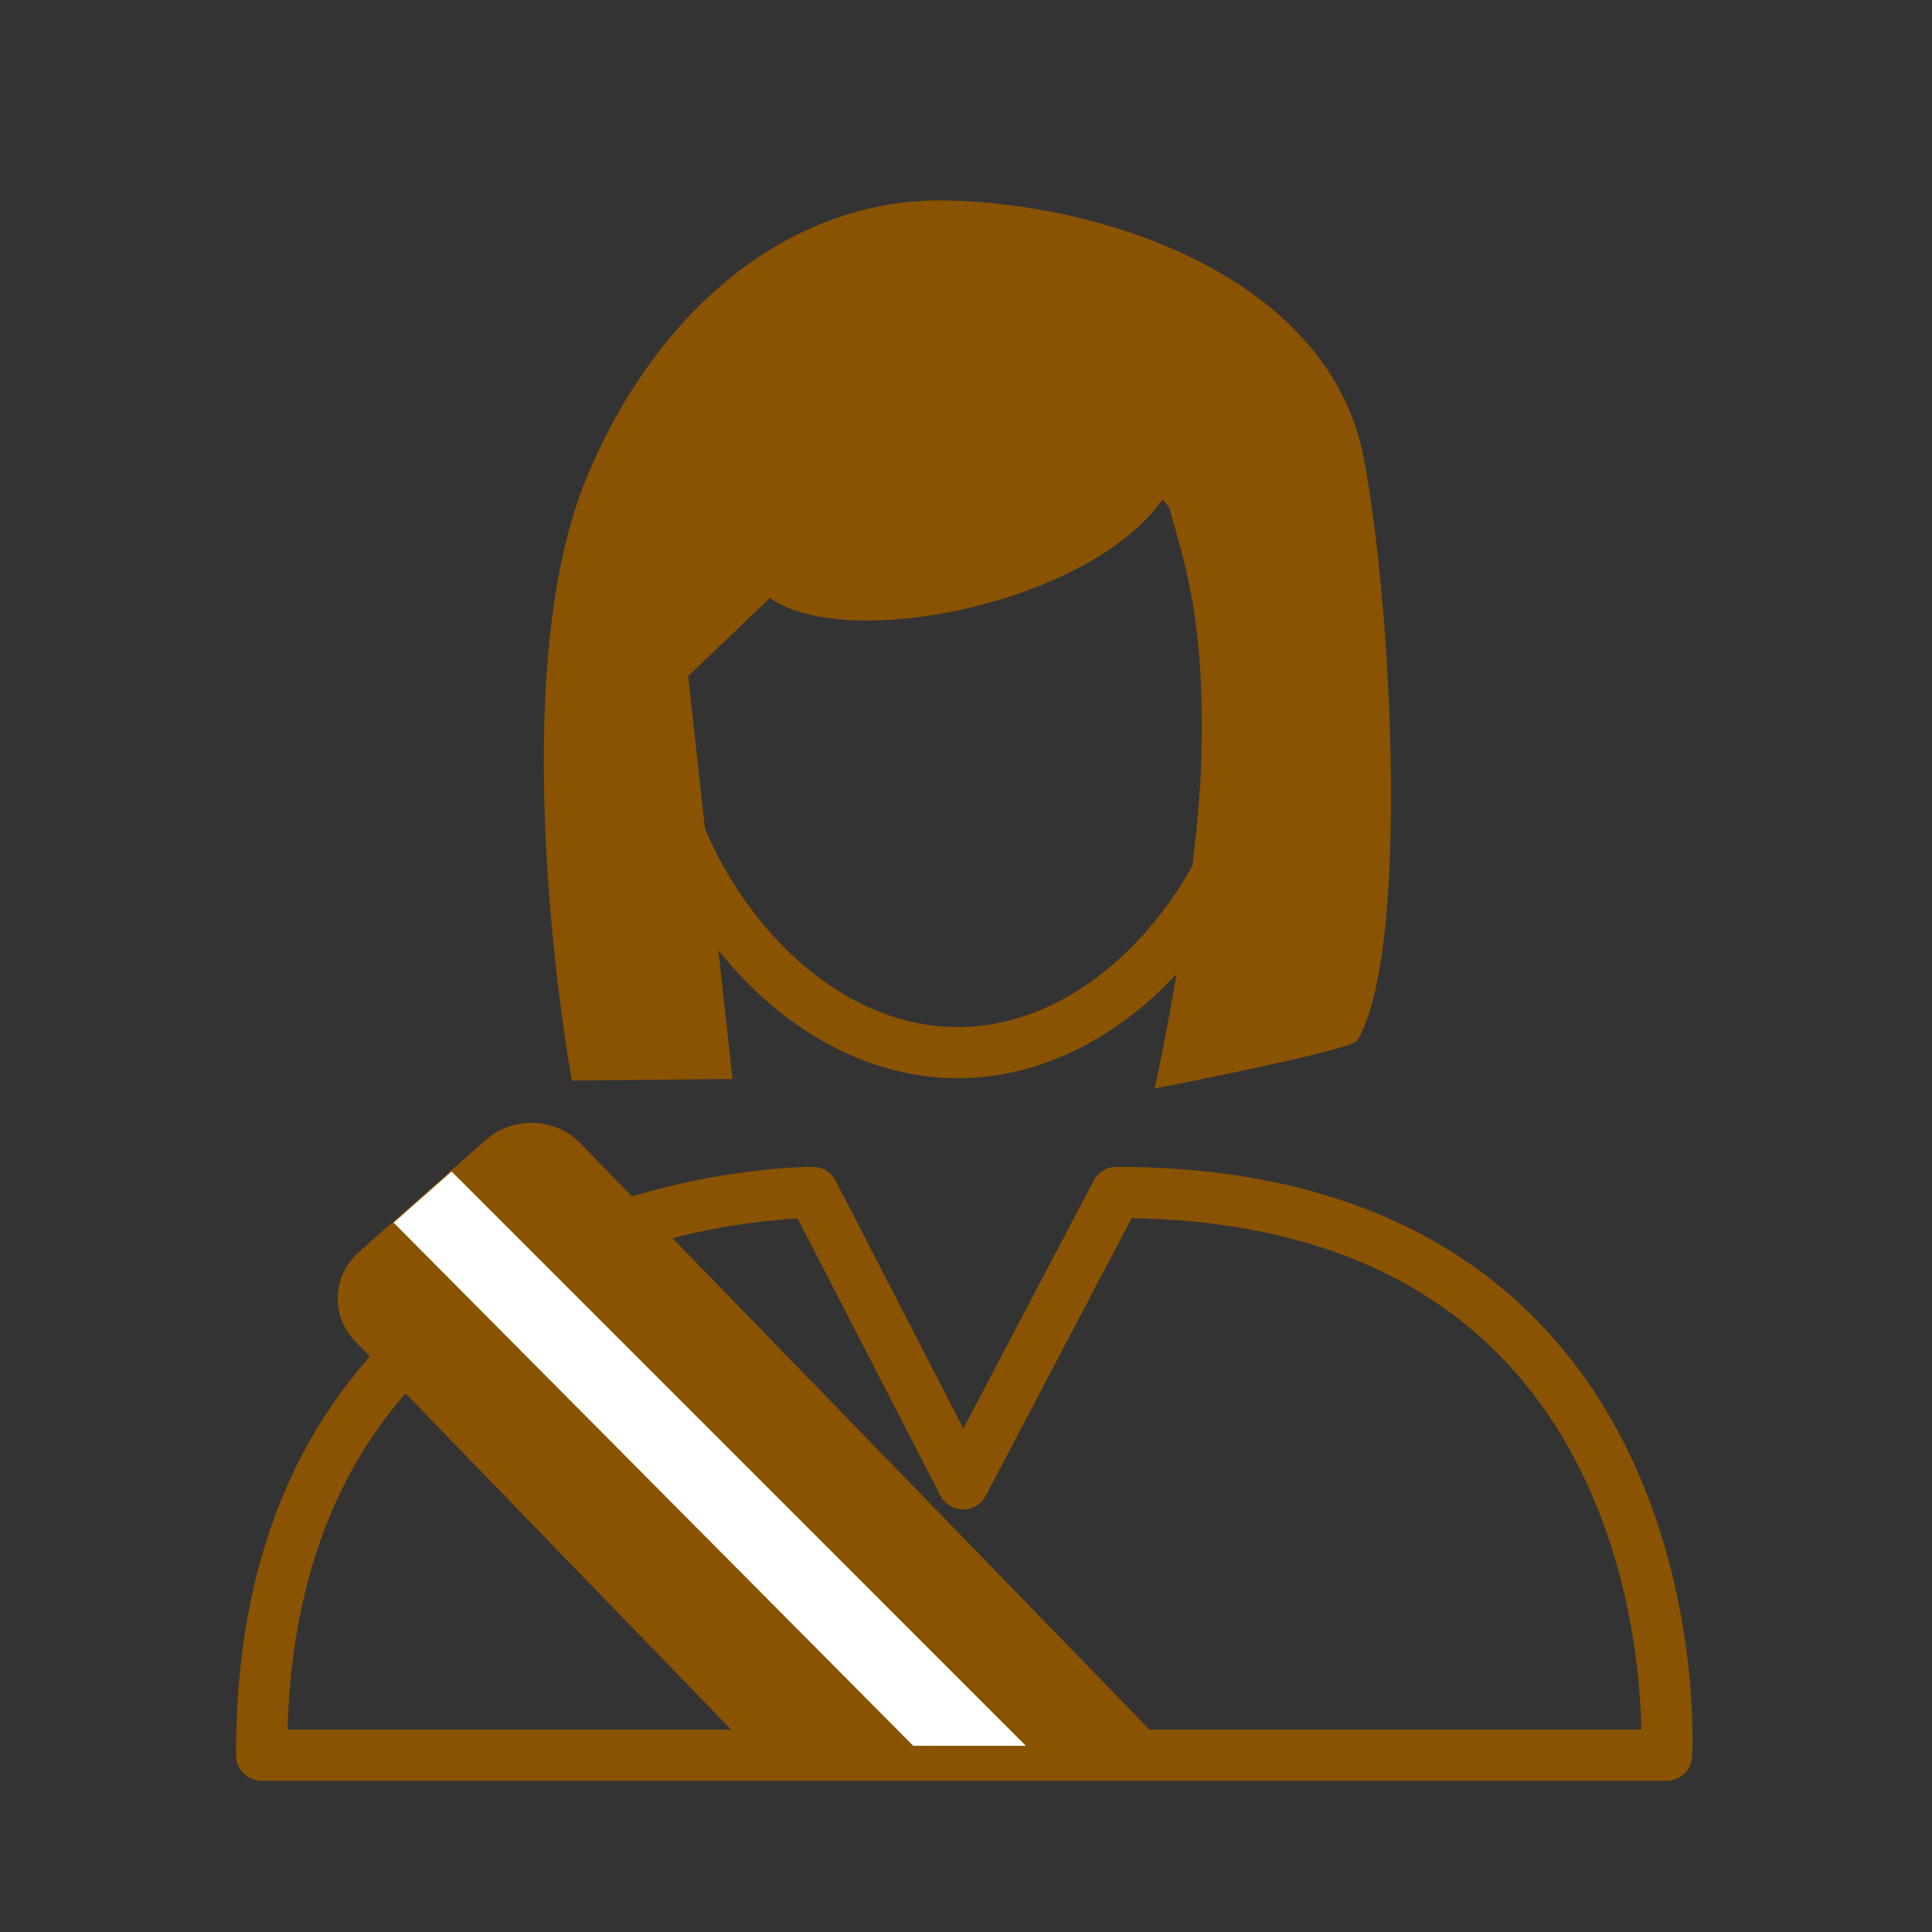 <?xml version='1.0' encoding='UTF-8'?>
<svg xmlns="http://www.w3.org/2000/svg" id="r" data-name="Femme élue" viewBox="0 0 453.54 453.54">
  <rect x="0" y="0" width="453.54" height="453.54" fill="#333333" stroke="none"/>
  <defs>
    <style>
      .cb {
        fill: none;
        stroke: #8A5301;
        stroke-linecap: round;
        stroke-linejoin: round;
        stroke-width: 12px;
      }

      .cc {
        fill: #8A5301;
      }

      .cc, .cd {
        stroke-width: 0px;
      }

      .cd {
        fill: #fff;
      }
    </style>
  </defs>
  <path class="cc" d="M318.61,244.27c-1.38,2.34-47.56,11.27-47.56,11.27,0,0,3.28-14.74,6.27-33.58h0c1.22-7.57,2.35-15.72,3.2-23.96h0c.83-7.3,1.38-14.69,1.53-21.34.74-32.95-4.3-45.31-8.42-60.51h0c-14.97,23.31-65.67,35.18-87.71,26.89-1.98-.71-3.67-1.6-5.16-2.68h0l-19.22,18.37,3,27.14,3.31,30.09,4.1,37.33-37.72.38s-16.74-91.57,3.18-140.8c15.99-39.25,47.39-66.66,85.08-65.81,37.69.85,88.12,18.24,97.28,58.62,6.68,32.26,11.6,117.2-1.14,138.57Z"/>
  <path id="s" data-name="SVGID" class="cc" d="M279.98,416.45l-98.45-.2-98.1-101.3c-5.86-6.05-5.47-15.48.86-21.07l29.79-26.32c6.35-5.61,16.27-5.25,22.15.81l143.75,148.09Z"/>
  <path class="cb" d="M61.41,412.04h329.83s7.97-132.12-129.19-132.12l-35.95,68.43-35.26-68.43s-129.79-.81-129.42,132.12Z"/>
  <path class="cb" d="M297.01,162.82c0,39.86-32.31,84.29-72.17,84.29s-72.17-44.43-72.17-84.29,32.31-72.17,72.17-72.17,72.17,32.31,72.17,72.17Z"/>
  <polygon class="cd" points="92.41 287.03 106.01 275.01 240.82 409.83 214.39 409.83 92.41 287.03"/>
</svg>
